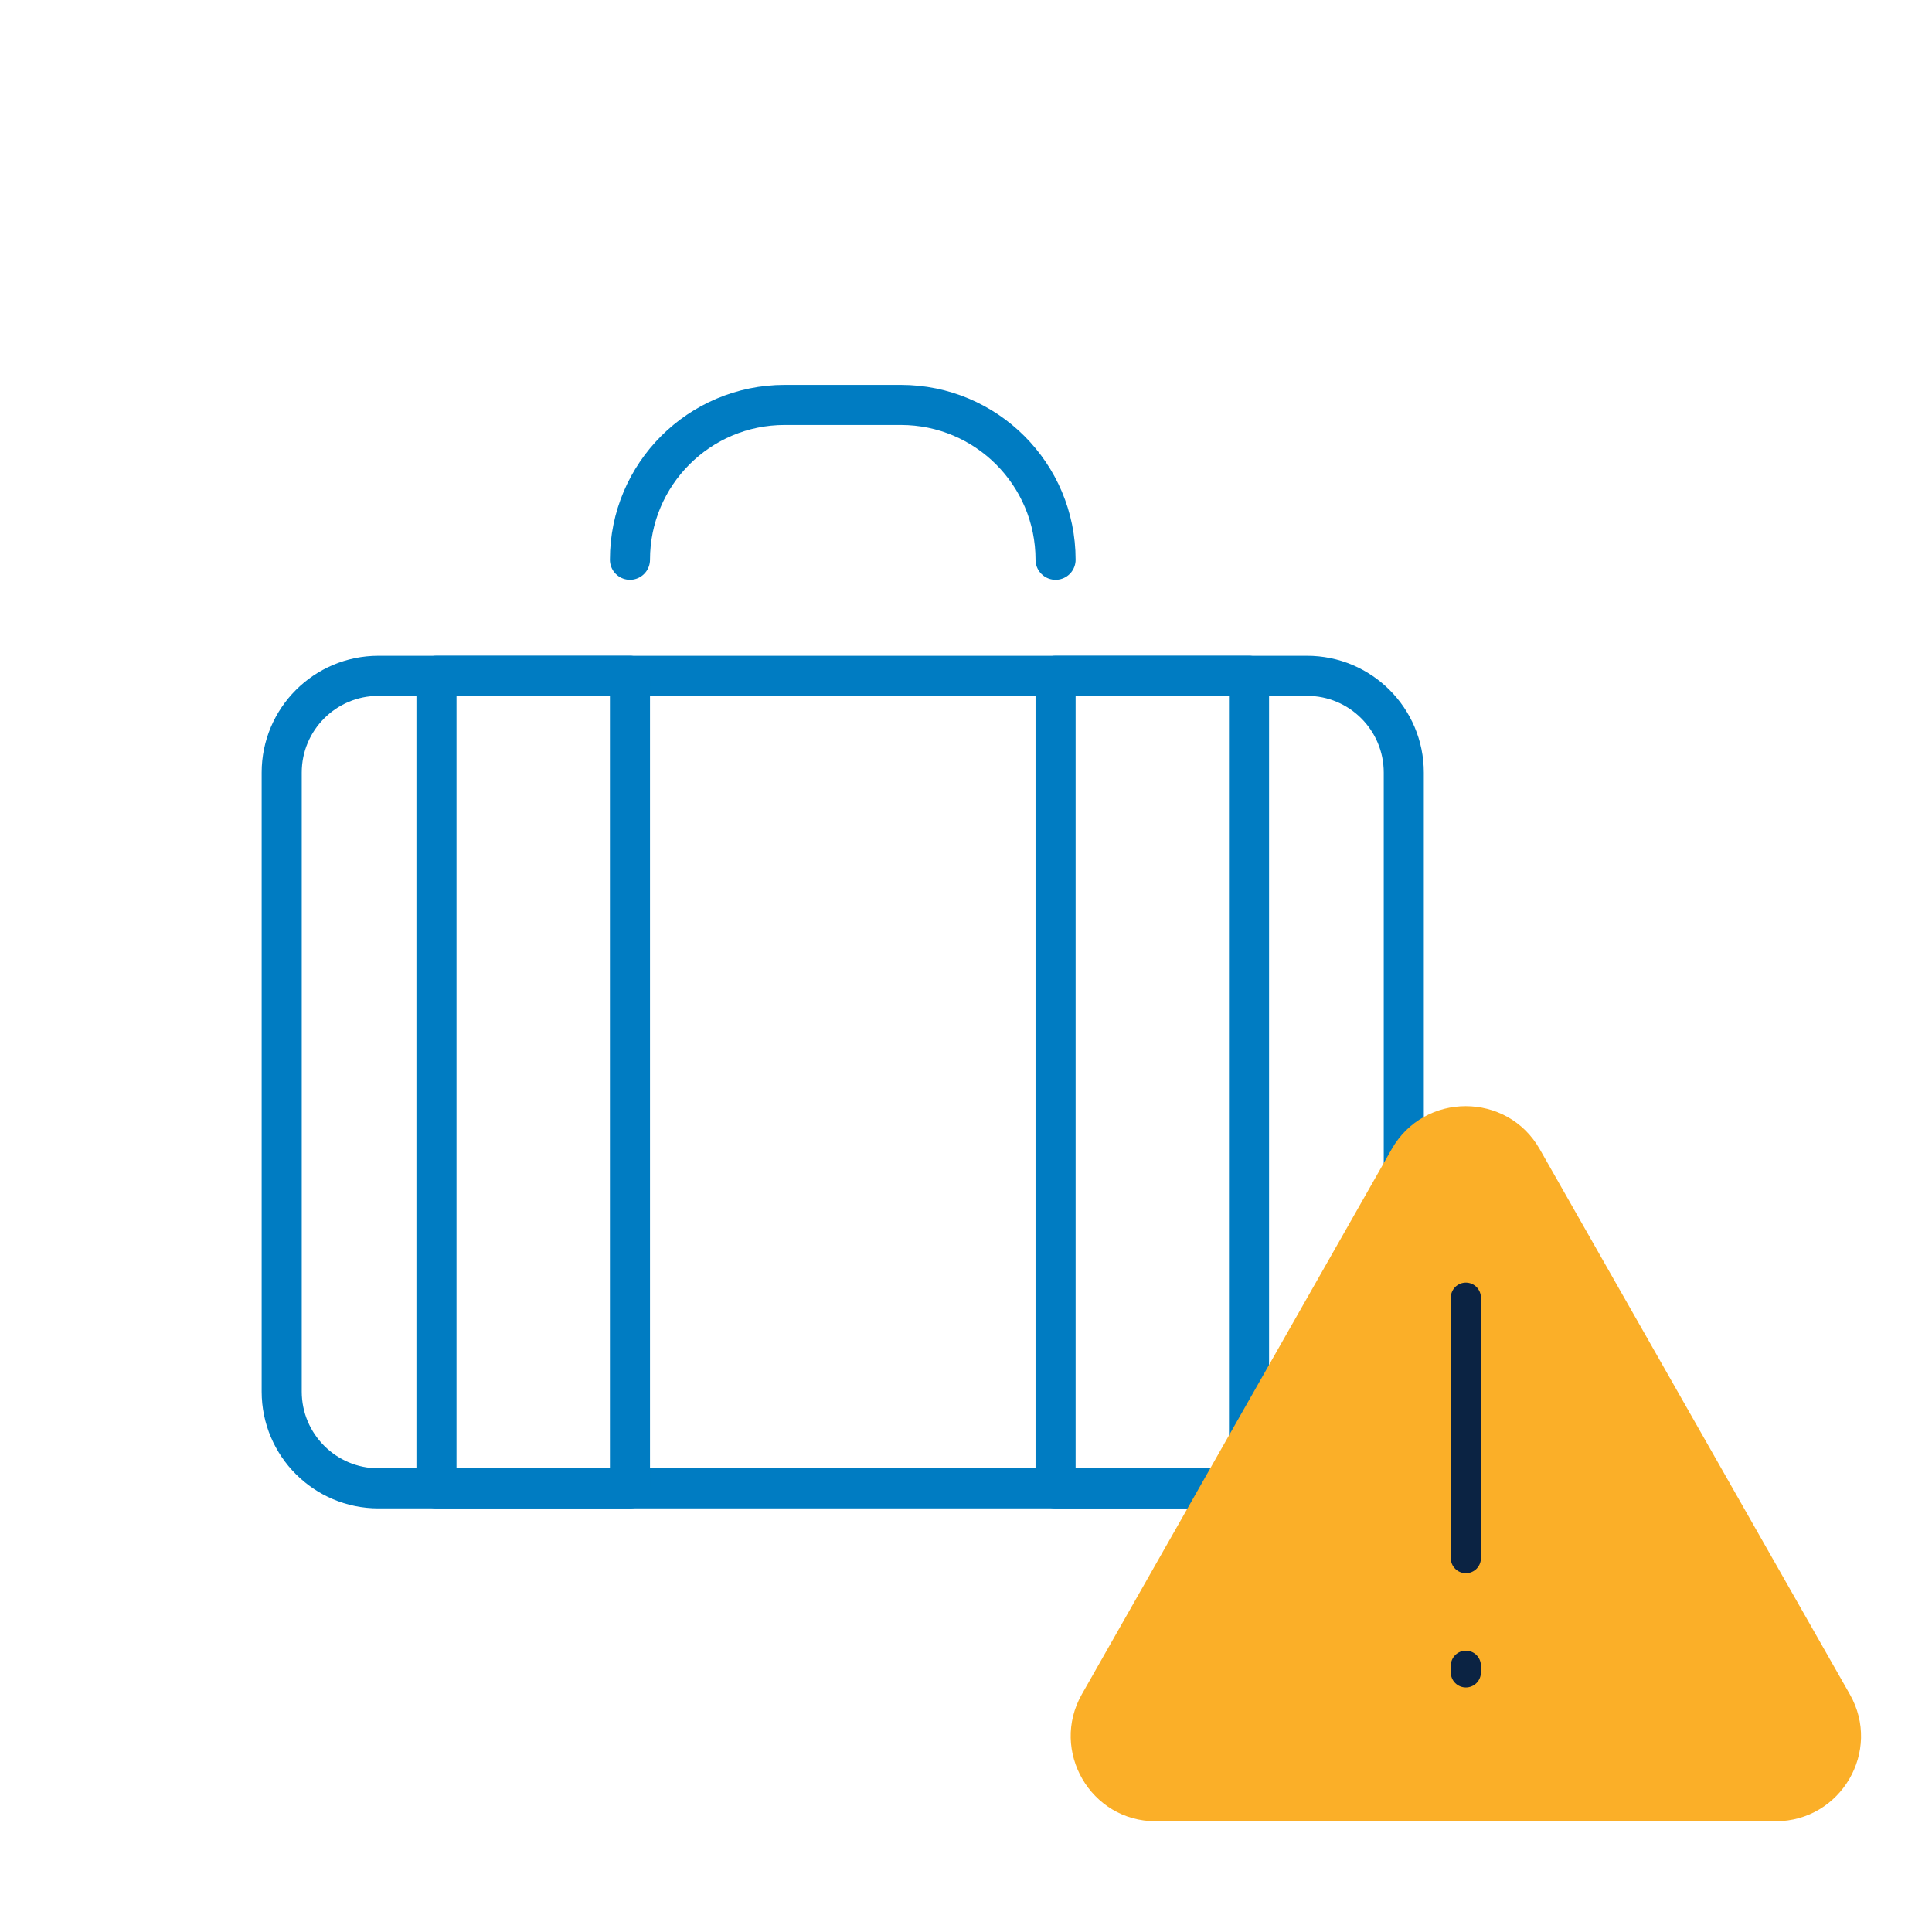 <svg viewBox="0 0 47 47" fill="none" xmlns="http://www.w3.org/2000/svg">
<path d="M31.797 36.207H9.206C7.908 36.207 6.853 35.153 6.853 33.854V18.794C6.853 17.495 7.908 16.441 9.206 16.441H31.797C33.096 16.441 34.15 17.495 34.15 18.794V33.854C34.15 35.153 33.096 36.207 31.797 36.207Z" stroke="#007CC2" stroke-width="0.975" stroke-miterlimit="10" stroke-linecap="round" stroke-linejoin="round"/>
<path d="M25.679 13.617C25.679 11.536 23.994 9.851 21.914 9.851H19.09C17.01 9.851 15.325 11.536 15.325 13.617" stroke="#007CC2" stroke-width="0.975" stroke-miterlimit="10" stroke-linecap="round" stroke-linejoin="round"/>
<path d="M15.325 16.441H10.618V36.207H15.325V16.441Z" stroke="#007CC2" stroke-width="0.975" stroke-miterlimit="10" stroke-linecap="round" stroke-linejoin="round"/>
<path d="M30.385 16.441H25.679V36.207H30.385V16.441Z" stroke="#007CC2" stroke-width="0.975" stroke-miterlimit="10" stroke-linecap="round" stroke-linejoin="round"/>
<path d="M45.002 41.219L37.456 27.954C36.664 26.561 34.648 26.561 33.856 27.954L26.317 41.219C25.54 42.59 26.53 44.306 28.114 44.306C31.994 44.306 38.026 44.306 43.198 44.306C44.782 44.306 45.786 42.598 45.002 41.219Z" fill="#FBAF28"/>
<path d="M35.66 31.569V37.905" stroke="#0B2343" stroke-width="0.733" stroke-miterlimit="10" stroke-linecap="round" stroke-linejoin="round"/>
<path d="M35.66 40.523V40.684" stroke="#0B2343" stroke-width="0.733" stroke-miterlimit="10" stroke-linecap="round" stroke-linejoin="round"/>
</svg>
